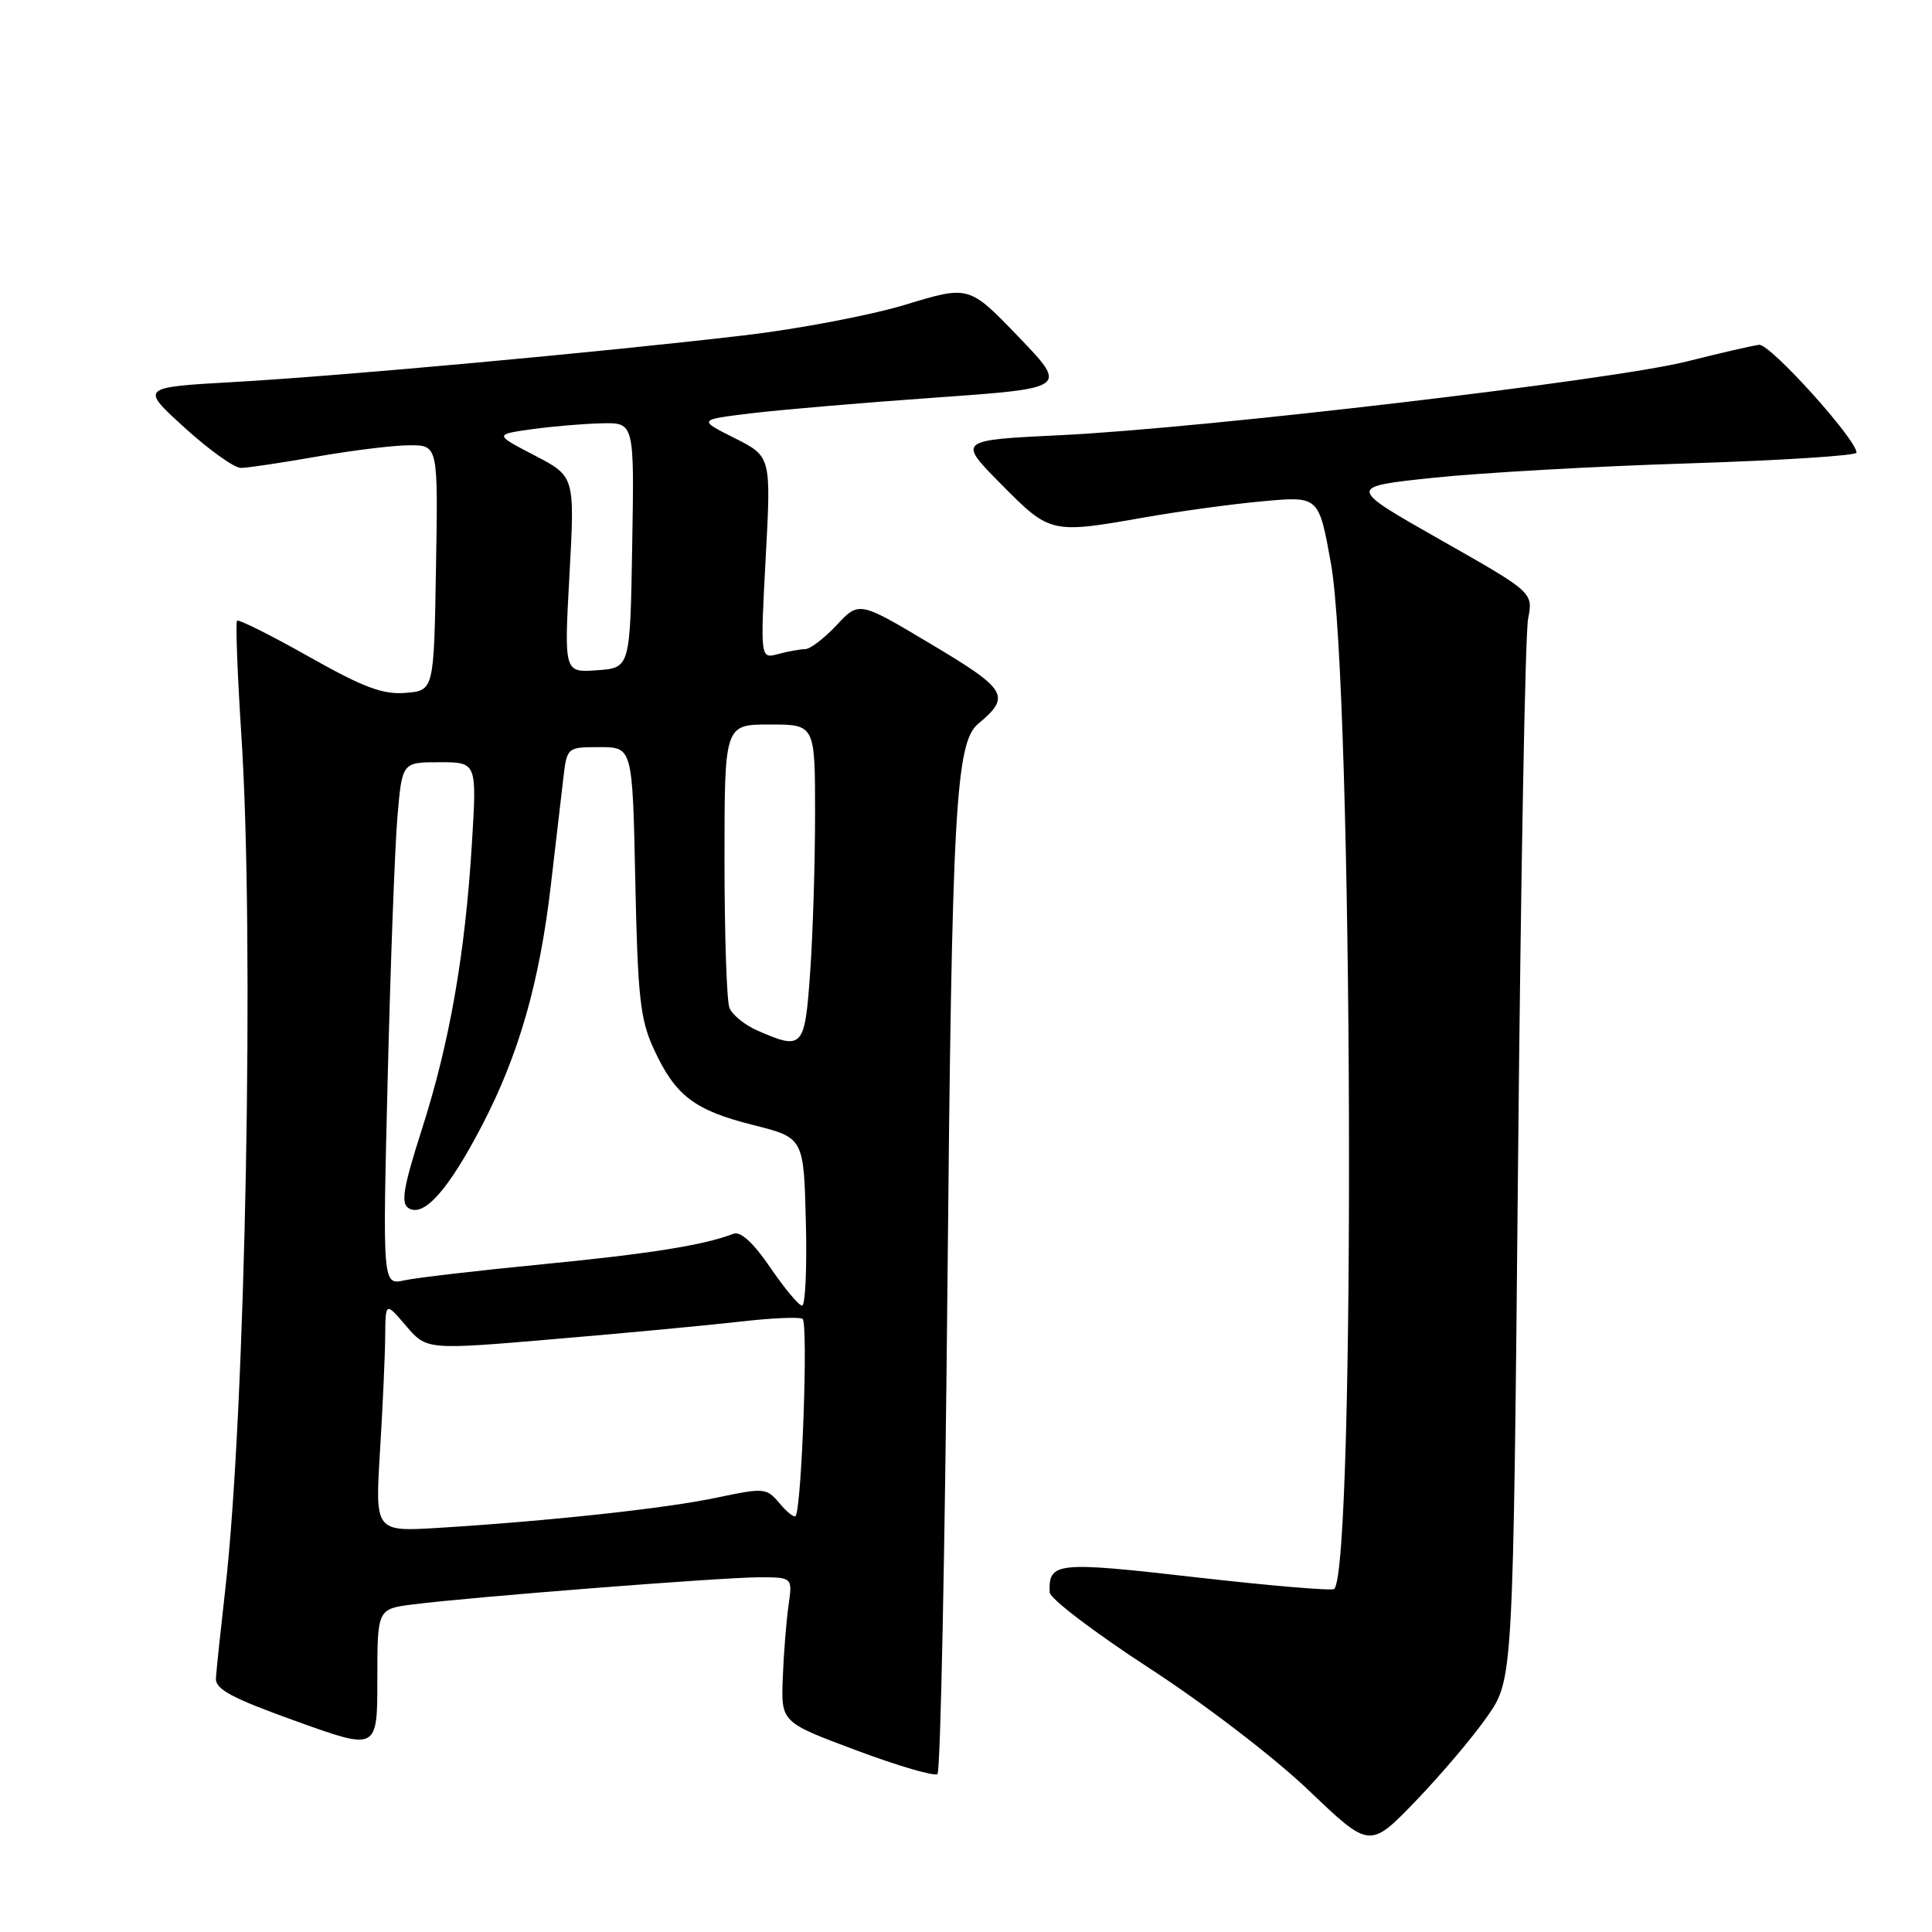 <?xml version="1.0" encoding="UTF-8" standalone="no"?>
<!DOCTYPE svg PUBLIC "-//W3C//DTD SVG 1.1//EN" "http://www.w3.org/Graphics/SVG/1.1/DTD/svg11.dtd" >
<svg xmlns="http://www.w3.org/2000/svg" xmlns:xlink="http://www.w3.org/1999/xlink" version="1.1" viewBox="0 0 256 256">
 <g >
 <path fill="currentColor"
d=" M 197.10 227.40 C 200.50 222.50 200.50 222.50 201.15 154.00 C 201.51 116.33 202.10 83.92 202.48 82.00 C 203.16 78.50 203.16 78.50 190.83 71.51 C 178.50 64.51 178.50 64.51 190.00 63.30 C 196.32 62.64 211.51 61.78 223.75 61.40 C 235.99 61.01 246.00 60.37 246.00 59.98 C 246.00 58.22 234.53 45.52 233.09 45.69 C 232.22 45.79 227.90 46.79 223.50 47.90 C 213.75 50.36 159.46 56.75 140.58 57.66 C 126.88 58.32 126.88 58.32 132.66 64.16 C 139.16 70.73 139.24 70.75 151.81 68.53 C 156.38 67.73 163.41 66.77 167.43 66.41 C 174.75 65.75 174.75 65.75 176.35 74.62 C 179.28 90.78 179.65 207.68 176.79 210.55 C 176.52 210.81 168.28 210.12 158.47 209.00 C 139.93 206.88 138.93 206.98 139.09 211.00 C 139.12 211.82 145.04 216.32 152.23 221.00 C 159.61 225.79 168.85 232.87 173.41 237.23 C 181.50 244.96 181.50 244.96 187.60 238.63 C 190.95 235.15 195.23 230.10 197.10 227.40 Z  M 125.54 170.48 C 126.13 107.15 126.61 98.40 129.64 95.88 C 133.99 92.27 133.46 91.36 123.42 85.38 C 113.83 79.65 113.83 79.65 110.86 82.83 C 109.23 84.57 107.36 86.01 106.70 86.01 C 106.04 86.02 104.43 86.31 103.12 86.66 C 100.74 87.30 100.74 87.30 101.46 73.89 C 102.18 60.49 102.18 60.49 97.34 58.05 C 92.50 55.62 92.50 55.62 99.50 54.77 C 103.35 54.30 114.38 53.36 124.00 52.68 C 141.50 51.44 141.50 51.44 134.95 44.62 C 128.40 37.81 128.40 37.81 119.95 40.38 C 115.30 41.79 105.65 43.62 98.50 44.45 C 79.00 46.73 45.02 49.83 31.00 50.62 C 18.58 51.32 18.58 51.32 24.45 56.66 C 27.68 59.60 31.04 62.00 31.91 62.00 C 32.79 62.00 37.33 61.32 42.00 60.50 C 46.67 59.68 52.20 59.00 54.27 59.00 C 58.05 59.00 58.05 59.00 57.77 75.25 C 57.50 91.50 57.50 91.50 53.74 91.81 C 50.74 92.06 48.17 91.10 40.89 86.99 C 35.89 84.17 31.63 82.04 31.41 82.25 C 31.20 82.47 31.46 89.36 31.99 97.57 C 33.72 124.28 32.54 186.92 29.86 210.50 C 29.24 216.00 28.67 221.34 28.61 222.36 C 28.52 223.84 30.67 224.99 39.25 228.07 C 50.00 231.94 50.00 231.94 50.00 222.56 C 50.00 213.19 50.00 213.19 54.75 212.59 C 62.52 211.60 95.76 209.00 100.57 209.00 C 105.02 209.00 105.02 209.00 104.48 212.75 C 104.19 214.81 103.84 219.13 103.72 222.35 C 103.50 228.21 103.50 228.21 113.50 231.94 C 119.00 234.00 123.82 235.40 124.22 235.07 C 124.62 234.73 125.21 205.67 125.54 170.48 Z  M 50.35 192.32 C 50.71 186.48 51.02 179.62 51.04 177.09 C 51.08 172.50 51.08 172.50 53.81 175.69 C 56.54 178.88 56.54 178.88 73.52 177.43 C 82.86 176.64 93.88 175.60 98.00 175.13 C 102.12 174.65 105.88 174.48 106.34 174.75 C 107.12 175.19 106.23 199.99 105.41 200.89 C 105.21 201.11 104.25 200.34 103.28 199.18 C 101.57 197.15 101.25 197.12 95.00 198.44 C 88.28 199.87 72.72 201.55 58.10 202.45 C 49.70 202.96 49.70 202.96 50.35 192.32 Z  M 102.07 167.96 C 99.82 164.67 98.14 163.12 97.19 163.48 C 93.24 165.00 86.12 166.13 72.00 167.51 C 63.47 168.34 55.19 169.30 53.59 169.65 C 50.69 170.29 50.69 170.29 51.37 142.90 C 51.74 127.83 52.32 112.24 52.66 108.25 C 53.28 101.00 53.28 101.00 58.23 101.00 C 63.19 101.00 63.19 101.00 62.53 111.75 C 61.63 126.46 59.58 138.15 55.91 149.61 C 53.44 157.35 53.08 159.43 54.14 160.09 C 56.17 161.34 59.43 157.66 63.89 149.09 C 68.75 139.74 71.49 130.19 72.99 117.29 C 73.62 111.91 74.35 105.59 74.63 103.25 C 75.12 99.00 75.12 99.00 79.46 99.00 C 83.81 99.00 83.81 99.00 84.18 116.75 C 84.50 132.12 84.83 135.10 86.63 139.00 C 89.49 145.20 92.00 147.11 99.79 149.07 C 106.50 150.76 106.50 150.76 106.78 161.88 C 106.94 168.00 106.71 173.00 106.28 173.00 C 105.85 173.00 103.96 170.73 102.07 167.96 Z  M 100.40 136.57 C 98.69 135.83 97.01 134.46 96.65 133.53 C 96.29 132.60 96.00 123.77 96.00 113.92 C 96.00 96.00 96.00 96.00 102.00 96.00 C 108.00 96.00 108.00 96.00 108.00 107.85 C 108.00 114.36 107.71 123.81 107.35 128.85 C 106.64 138.89 106.38 139.18 100.40 136.57 Z  M 75.46 76.13 C 76.17 63.12 76.17 63.12 70.84 60.35 C 65.50 57.57 65.50 57.57 70.50 56.87 C 73.25 56.49 77.42 56.14 79.77 56.09 C 84.05 56.00 84.05 56.00 83.77 72.25 C 83.50 88.50 83.50 88.50 79.12 88.81 C 74.74 89.13 74.74 89.13 75.46 76.13 Z "/>
</g>
</svg>
